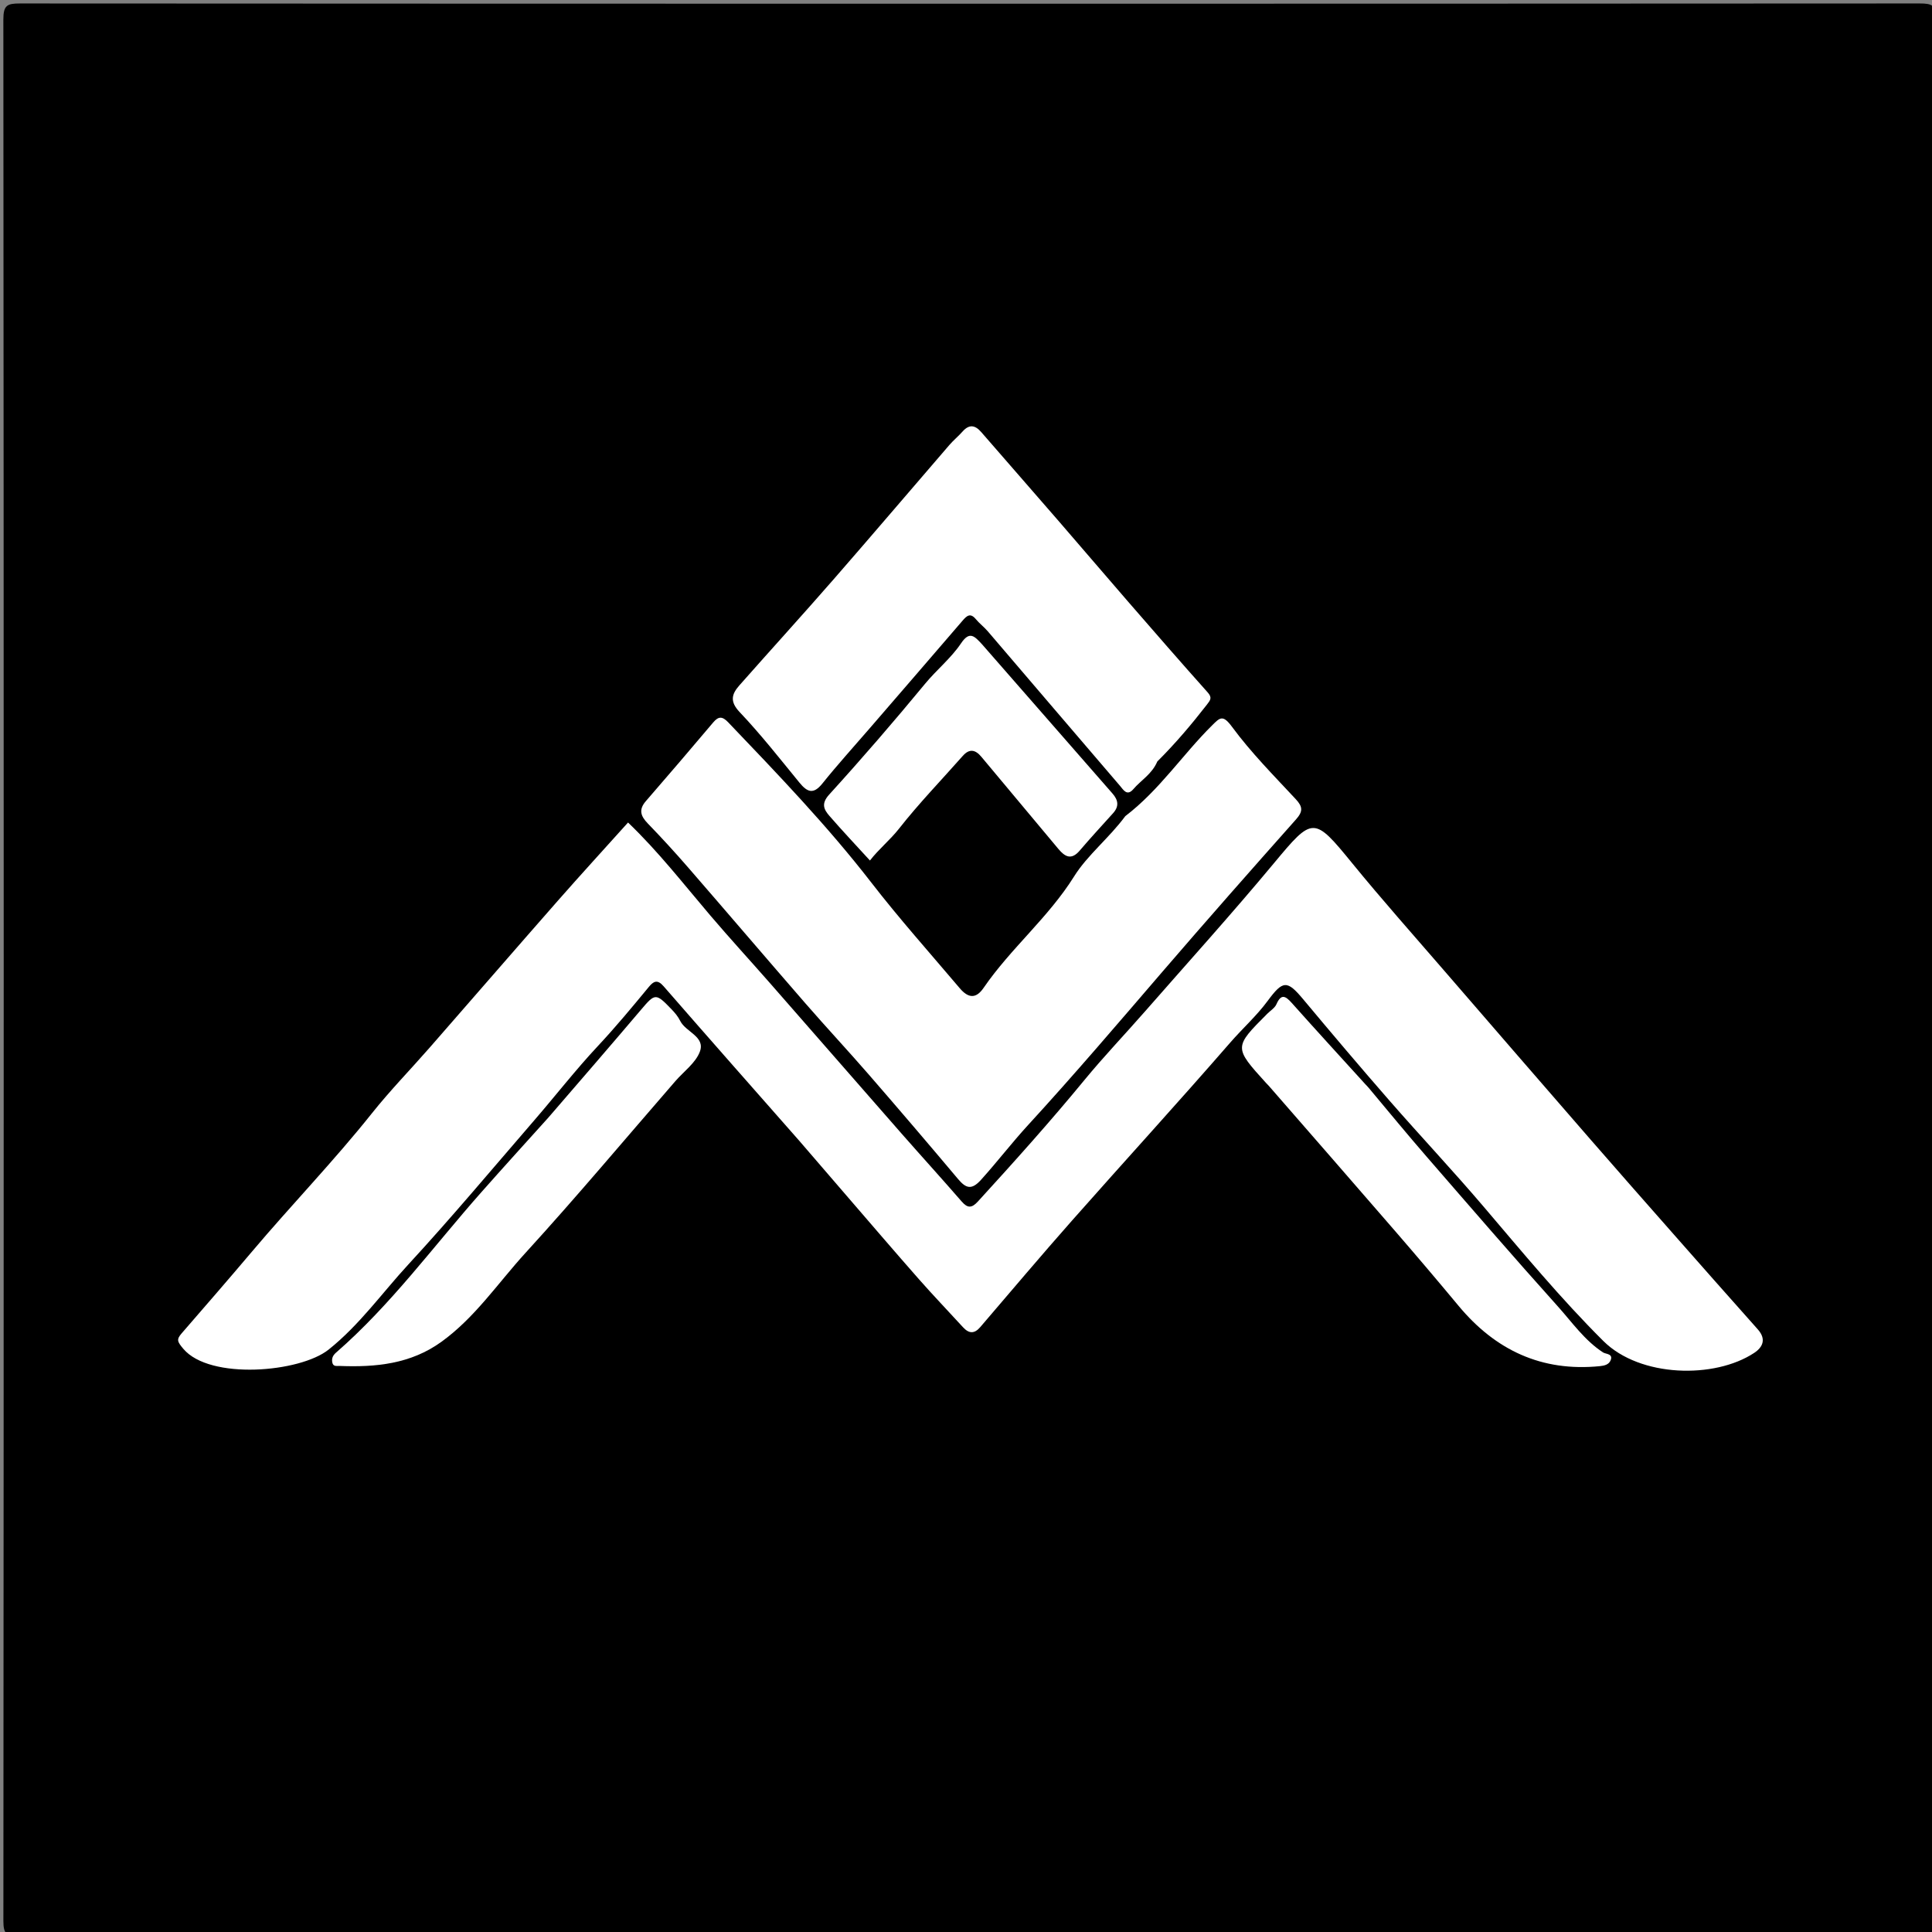 <svg version="1.1" id="Layer_1" xmlns="http://www.w3.org/2000/svg" xmlns:xlink="http://www.w3.org/1999/xlink" x="0px" y="0px"
	 width="100%" viewBox="0 0 512 512" enable-background="new 0 0 512 512" xml:space="preserve">
<rect x="0" y="0" width="512" height="512" fill="#808080" stroke="none"/>
<path fill="#000000" opacity="1" stroke="none" 
	d="
M248,513 
	C166.686,513 85.873,512.976 5.059,513.087 
	C1.766,513.091 0.896,512.607 0.898,509.061 
	C1.015,341.102 1.017,173.143 0.89,5.184 
	C0.887,1.4 1.885,0.916 5.314,0.918 
	C173.106,1.012 340.899,1.012 508.691,0.917 
	C512.133,0.915 513.112,1.418 513.109,5.189 
	C512.983,172.981 512.983,340.774 513.104,508.566 
	C513.107,512.464 512.066,513.093 508.436,513.088 
	C421.791,512.975 335.145,513 248,513 
z"/>
<path fill="#FFFFFF" opacity="1" stroke="none" 
	d="
M211.79,302.292 
	C199.633,288.48 187.689,274.958 175.845,261.35 
	C174.191,259.449 173.167,260.067 171.936,261.557 
	C167.55,266.866 163.167,272.16 158.449,277.205 
	C152.537,283.528 147.208,290.392 141.541,296.947 
	C130.502,309.715 119.668,322.676 108.23,335.079 
	C101.251,342.646 95.288,351.113 87.084,357.659 
	C79.473,363.731 55.622,365.773 48.59,357.458 
	C46.973,355.545 46.72,354.99 48.137,353.353 
	C54.353,346.176 60.589,339.015 66.714,331.761 
	C77.176,319.372 88.463,307.705 98.582,295.008 
	C103.384,288.982 108.788,283.439 113.866,277.63 
	C125.195,264.673 136.455,251.656 147.813,238.724 
	C153.891,231.804 160.114,225.011 166.437,217.975 
	C174.437,225.627 181.147,234.276 188.23,242.598 
	C193.445,248.725 198.895,254.651 204.198,260.704 
	C215.759,273.899 227.279,287.13 238.845,300.321 
	C244.152,306.372 249.574,312.323 254.847,318.403 
	C256.448,320.248 257.542,320.175 259.167,318.396 
	C268.794,307.858 278.323,297.244 287.392,286.211 
	C292.498,279.999 298.067,274.168 303.369,268.114 
	C314.818,255.042 326.477,242.141 337.585,228.785 
	C347.916,216.363 348.149,216.263 358.361,228.777 
	C366.224,238.412 374.499,247.711 382.632,257.124 
	C395.593,272.122 408.57,287.106 421.575,302.067 
	C428.677,310.236 435.838,318.355 442.994,326.478 
	C450.588,335.098 458.185,343.718 465.831,352.293 
	C468.109,354.848 467.213,356.986 464.887,358.525 
	C454.408,365.458 434.637,365.061 424.917,355.393 
	C413.604,344.142 403.457,331.847 393.12,319.714 
	C385.023,310.21 376.456,301.109 368.245,291.7 
	C360.504,282.828 352.893,273.841 345.346,264.802 
	C341.085,259.699 339.984,259.773 335.927,265.268 
	C333,269.233 329.283,272.547 326.04,276.278 
	C312.245,292.156 298.044,307.681 284.113,323.442 
	C275.879,332.758 267.862,342.265 259.771,351.706 
	C258.211,353.526 256.767,353.437 255.212,351.737 
	C251.316,347.48 247.319,343.313 243.507,338.983 
	C237.013,331.606 230.626,324.135 224.202,316.697 
	C220.138,311.99 216.089,307.27 211.79,302.292 
z"/>
<path fill="#FFFFFF" opacity="1" stroke="none" 
	d="
M298.216,216.287 
	C307.319,209.323 313.4,199.964 321.2,192.247 
	C323.274,190.195 324.035,189.273 326.481,192.592 
	C331.526,199.437 337.582,205.552 343.402,211.8 
	C345.285,213.823 345.311,215.065 343.447,217.161 
	C331.576,230.512 319.757,243.913 308.106,257.456 
	C296.345,271.127 284.653,284.852 272.456,298.145 
	C268.15,302.839 264.259,307.922 259.977,312.668 
	C257.448,315.47 255.963,314.918 253.849,312.404 
	C246.061,303.143 238.2,293.942 230.267,284.805 
	C224.749,278.448 218.999,272.293 213.477,265.94 
	C203.064,253.961 192.768,241.879 182.363,229.892 
	C178.911,225.915 175.349,222.024 171.685,218.242 
	C169.773,216.269 169.191,214.571 171.172,212.292 
	C177.178,205.384 183.117,198.417 189.028,191.429 
	C190.448,189.751 191.466,189.836 192.985,191.425 
	C206.084,205.135 219.266,218.855 230.848,233.815 
	C238.347,243.501 246.45,252.571 254.333,261.878 
	C256.64,264.602 258.674,264.698 260.656,261.809 
	C267.846,251.323 277.823,243.178 284.652,232.253 
	C288.194,226.586 293.894,222.123 298.216,216.287 
z"/>
<path fill="#FFFFFF" opacity="1" stroke="none" 
	d="
M306.7,201.803 
	C305.281,205.154 302.377,206.757 300.359,209.121 
	C298.669,211.102 297.708,209.3 296.845,208.295 
	C285.127,194.648 273.464,180.953 261.765,167.29 
	C260.793,166.156 259.565,165.238 258.613,164.089 
	C257.151,162.326 256.213,163.172 255.085,164.485 
	C246.877,174.044 238.628,183.567 230.395,193.104 
	C226.223,197.936 221.929,202.67 217.937,207.645 
	C215.537,210.637 213.911,209.914 211.843,207.385 
	C206.676,201.065 201.618,194.622 196.011,188.708 
	C193.317,185.867 193.933,183.906 195.952,181.621 
	C204.215,172.265 212.622,163.035 220.827,153.63 
	C231.154,141.792 241.327,129.821 251.591,117.929 
	C252.676,116.671 253.983,115.607 255.084,114.362 
	C256.835,112.382 258.401,112.622 260.035,114.505 
	C266.908,122.427 273.821,130.315 280.688,138.242 
	C286.795,145.291 292.837,152.395 298.952,159.437 
	C305.938,167.482 312.928,175.524 320.028,183.469 
	C321.291,184.882 320.797,185.507 319.851,186.724 
	C315.821,191.906 311.606,196.914 306.7,201.803 
z"/>
<path fill="#FFFFFF" opacity="1" stroke="none" 
	d="
M362.767,288.348 
	C368.014,294.629 372.987,300.672 378.115,306.581 
	C389.626,319.843 401.099,333.142 412.836,346.203 
	C416.627,350.422 419.917,355.202 424.812,358.398 
	C425.565,358.89 427.584,358.713 426.815,360.527 
	C426.357,361.607 425.259,361.917 423.977,362.045 
	C408.55,363.575 396.302,357.81 386.539,346.066 
	C381.008,339.412 375.408,332.813 369.746,326.27 
	C358.609,313.397 347.408,300.58 336.232,287.743 
	C336.014,287.492 335.763,287.27 335.54,287.024 
	C326.956,277.551 326.956,277.551 335.856,268.638 
	C336.679,267.815 337.825,267.134 338.263,266.141 
	C339.509,263.312 340.631,263.885 342.324,265.784 
	C348.777,273.023 355.331,280.172 361.85,287.353 
	C362.073,287.599 362.326,287.818 362.767,288.348 
z"/>
<path fill="#FFFFFF" opacity="1" stroke="none" 
	d="
M145.266,296.237 
	C153.625,286.551 161.767,277.149 169.812,267.666 
	C173.614,263.185 173.765,263.108 177.964,267.473 
	C178.867,268.412 179.663,269.351 180.279,270.584 
	C181.739,273.503 186.922,274.696 185.489,278.644 
	C184.394,281.662 181.221,283.927 178.966,286.523 
	C165.756,301.738 152.808,317.194 139.225,332.069 
	C131.953,340.033 125.892,349.169 116.956,355.61 
	C108.804,361.486 99.586,362.362 90.018,361.99 
	C89.263,361.961 88.301,362.248 88.064,361.069 
	C87.848,359.993 88.218,359.185 89.053,358.459 
	C103.582,345.822 114.888,330.264 127.563,315.946 
	C133.337,309.424 139.191,302.971 145.266,296.237 
z"/>
<path fill="#FFFFFF" opacity="1" stroke="none" 
	d="
M260.276,170.774 
	C271.961,184.115 283.374,197.215 294.819,210.288 
	C296.354,212.041 296.613,213.689 294.986,215.493 
	C292.014,218.79 289.002,222.053 286.122,225.428 
	C283.933,227.991 282.243,227.091 280.482,224.977 
	C273.692,216.824 266.873,208.696 260.069,200.556 
	C258.499,198.678 256.919,198.308 255.134,200.331 
	C249.48,206.739 243.515,212.899 238.246,219.607 
	C235.867,222.635 232.915,224.976 230.546,228.044 
	C226.907,224.06 223.294,220.237 219.848,216.27 
	C218.338,214.531 217.525,213.005 219.767,210.539 
	C228.469,200.972 236.93,191.173 245.162,181.197 
	C248.217,177.495 252.028,174.438 254.664,170.52 
	C256.969,167.094 258.242,168.58 260.276,170.774 
z"/>
</svg>